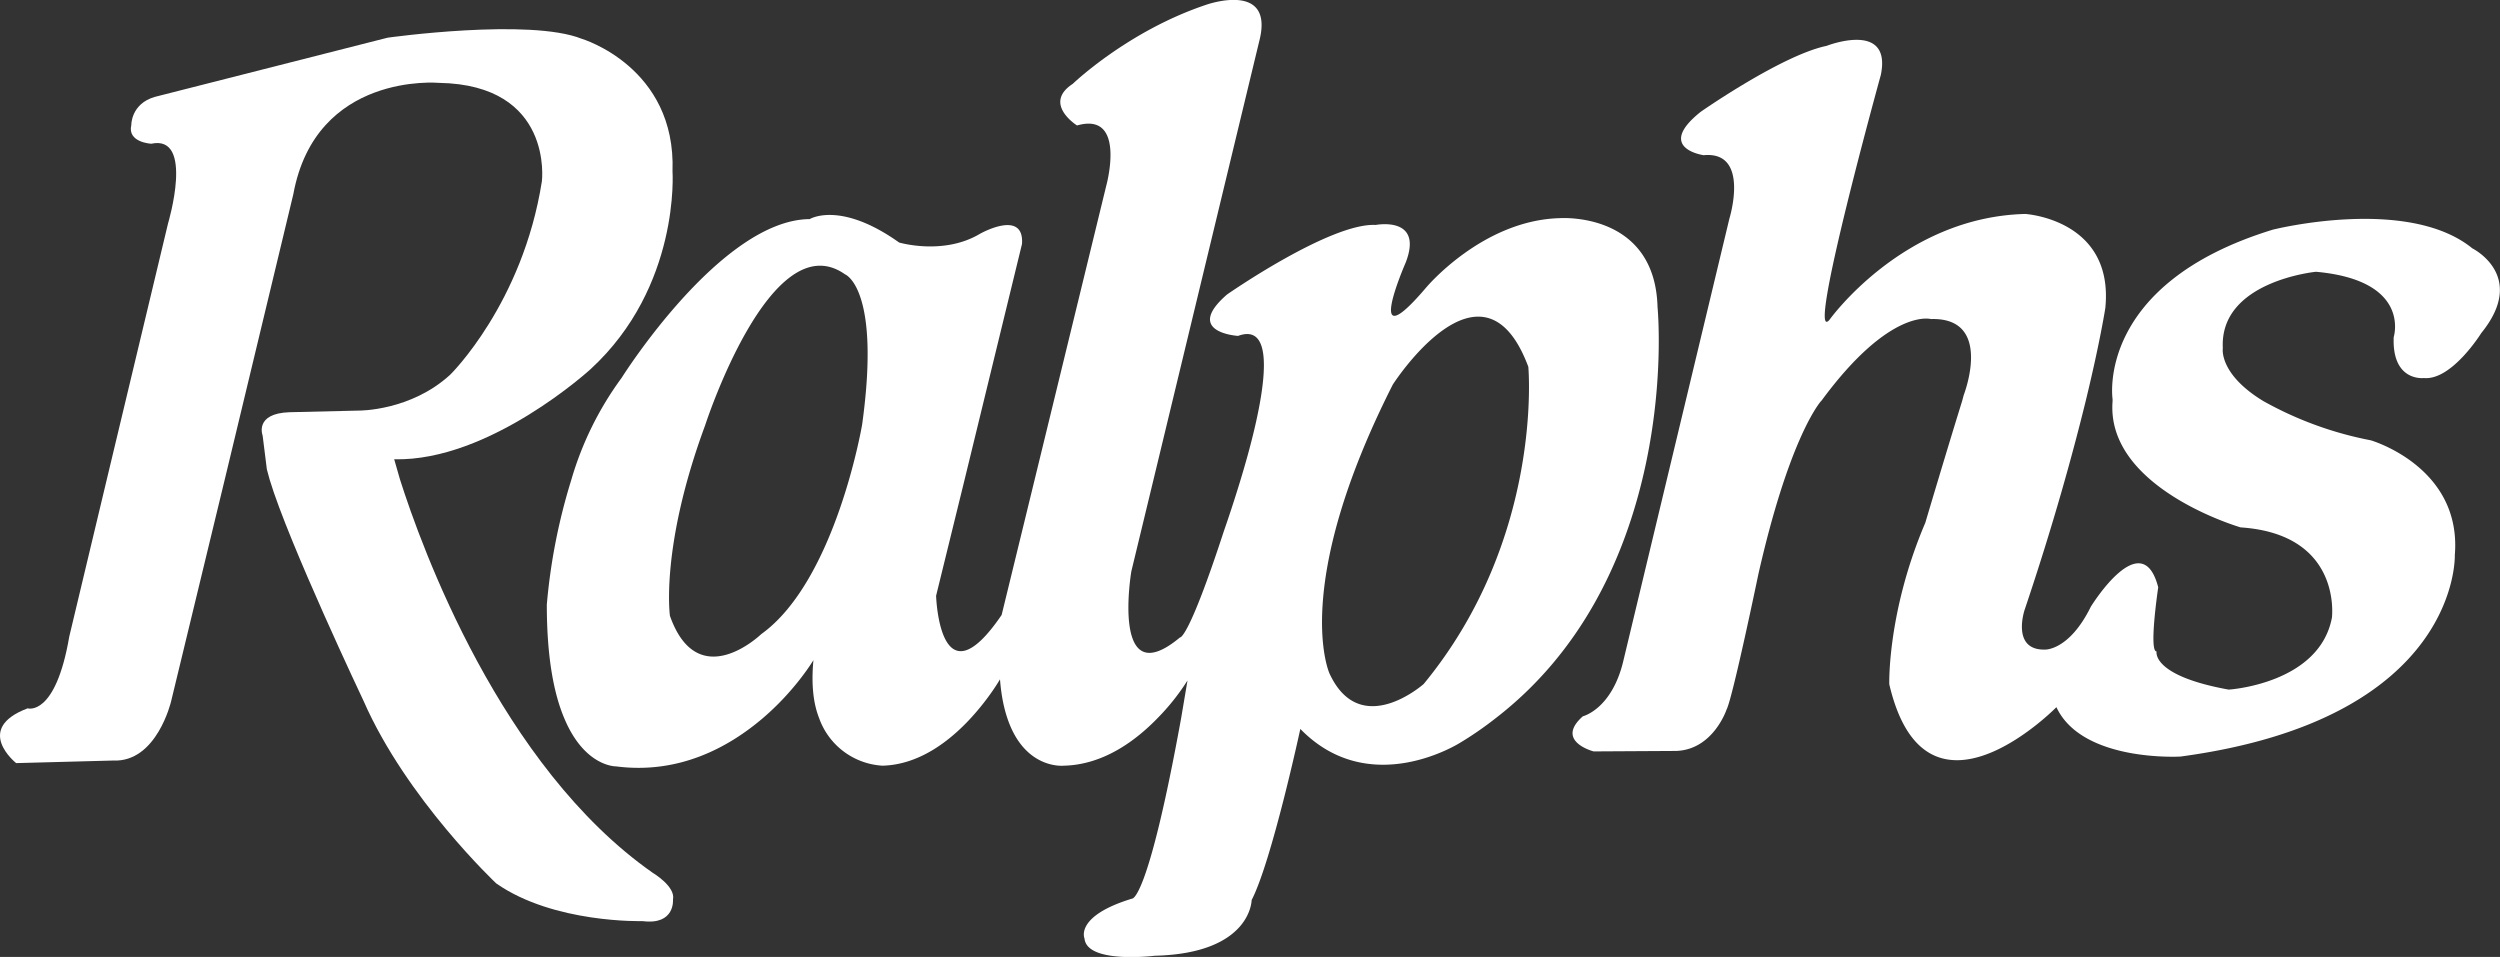 <svg xmlns="http://www.w3.org/2000/svg" xmlns:xlink="http://www.w3.org/1999/xlink" width="106.8" height="40.88"><rect width="100%" height="100%" fill="#333333" stroke="none"/><defs><path id="a" d="M41.12 33.53c.91 2.86 4.29 12.25 10.8 16.8 0 0 .98.58.86 1.14 0 0 .1 1.1-1.3.92 0 0-3.79.11-6.25-1.61 0 0-3.83-3.6-5.67-7.8 0 0-3.2-6.75-4.01-9.45l-.12-.44-.18-1.44s-.37-.95 1.15-1l2.97-.07s2.21.02 3.9-1.54c0 0 3.09-3.03 3.91-8.26 0 0 .51-4.12-4.4-4.2 0 0-5.26-.48-6.22 4.76l-2.93 12.19L31.34 43s-.61 2.62-2.48 2.53l-4.14.11s-1.84-1.46.49-2.34c0 0 1.19.38 1.78-3.07l1.6-6.7 2.62-10.95s1.14-3.8-.72-3.4c0 0-1.03-.05-.85-.8 0 0-.02-.9 1-1.2l9.95-2.53s6.06-.85 8.3.05c0 0 4.03 1.2 3.87 5.66 0 0 .34 4.92-3.5 8.45 0 0-4.31 3.95-8.39 3.85l.25.87"/><path id="b" d="M84.85 42.26s-2.7 2.4-4.02-.44c0 0-1.7-3.66 2.7-12.35 0 0 3.84-5.99 5.79-.76 0 0 .67 7.31-4.47 13.55zm-28.3-2.13s-2.7 2.61-3.9-.78c0 0-.42-2.93 1.5-8.13 0 0 2.81-8.7 5.98-6.46 0 0 1.54.58.73 6.42 0 0-1.13 6.67-4.31 8.95zm17.94 3.58c-1.43 7.88-2.1 7.72-2.1 7.72-2.46.75-2.03 1.7-2.03 1.7.1 1.1 3 .74 3 .74 4.13-.1 4.14-2.38 4.14-2.38.86-1.66 2.08-7.31 2.08-7.31 2.99 3.07 6.86.57 6.86.57.53-.32 1.03-.67 1.5-1.04 3.66-2.83 5.41-6.74 6.24-10.15.99-4.05.66-7.4.66-7.4-.11-4.1-4.18-3.8-4.18-3.8-3.31.09-5.71 2.97-5.71 2.97-2.75 3.23-.87-1.07-.87-1.07.78-2.01-1.28-1.61-1.28-1.61-1.94-.1-6.35 2.97-6.35 2.97-1.88 1.63.47 1.77.47 1.77 1.92-.71.92 3.48.1 6.17-.37 1.22-.7 2.15-.7 2.15-1.53 4.69-1.88 4.56-1.88 4.56-2.97 2.48-2.08-2.82-2.08-2.82l.94-3.89 4.52-18.74c.69-2.62-2.25-1.58-2.25-1.58-3.36 1.12-5.71 3.38-5.71 3.38-1.3.85.18 1.78.18 1.78 2.13-.61 1.25 2.57 1.25 2.57l-3.07 12.6-1.4 5.74c-2.66 3.91-2.8-.82-2.8-.82l1.21-4.93 2.46-10.1c.1-1.51-1.8-.43-1.8-.43-1.56.93-3.45.37-3.45.37-2.53-1.8-3.82-1-3.82-1-3.8.03-8.04 6.79-8.04 6.79a13.9 13.9 0 0 0-2.15 4.37 25.15 25.15 0 0 0-1.04 5.31c0 2.29.31 3.82.74 4.84.87 2.1 2.22 2.07 2.22 2.07 2.7.35 4.83-.83 6.28-2.07 1.4-1.2 2.15-2.47 2.15-2.47-.1 1.05 0 1.86.24 2.47a3.06 3.06 0 0 0 2.71 2.04c1.58-.04 2.89-1.07 3.78-2.04.79-.86 1.24-1.65 1.24-1.65.05.66.16 1.2.31 1.65.74 2.23 2.42 2.04 2.42 2.04 1.7-.04 3.08-1.08 4.01-2.04a9.54 9.54 0 0 0 1.27-1.6l-.27 1.6z"/><path id="c" d="M120.73 30.18a15.3 15.3 0 0 0 4.58 1.67s3.9 1.13 3.59 4.9c0 0 .25 7-11.72 8.61 0 0-4.2.25-5.3-2.11 0 0-5.58 5.7-7.14-.98 0 0-.09-3.08 1.54-6.9 0 0 .92-3.1 1.57-5.19l.07-.26s1.3-3.33-1.4-3.25c0 0-1.74-.5-4.67 3.48l-.03.03c-.2.24-1.42 1.88-2.67 7.38 0 0-1.1 5.3-1.36 5.79 0 0-.57 1.72-2.16 1.77l-3.52.02s-1.67-.43-.46-1.5c0 0 1.24-.3 1.73-2.37l2.66-11.09 1.87-7.8s.9-2.9-1.1-2.71c0 0-2.08-.29-.13-1.85 0 0 3.46-2.42 5.38-2.82 0 0 2.8-1.1 2.32 1.24 0 0-3.21 11.6-2.2 10.47 0 0 3.13-4.4 8.37-4.53 0 0 3.8.23 3.42 4.02 0 0-.22 1.43-.84 3.98-.54 2.2-1.37 5.24-2.61 8.92 0 0-.58 1.73.88 1.69 0 0 1.03.04 1.95-1.83 0 0 2.18-3.55 2.88-.83 0 0-.41 2.75-.07 2.74 0 0-.24 1.03 3.08 1.63 0 0 3.87-.24 4.41-3.07 0 0 .46-3.57-3.9-3.86 0 0-5.76-1.67-5.47-5.39v-.09s-.75-4.91 6.85-7.24c0 0 5.76-1.45 8.52.8 0 0 2.37 1.17.38 3.62 0 0-1.26 2.03-2.45 1.92 0 0-1.37.17-1.29-1.75 0 0 .77-2.42-3.32-2.79 0 0-4.13.4-3.98 3.26 0 0-.19 1.1 1.74 2.27"/></defs><use fill="#fff" xlink:href="#a" transform="translate(-24.03 -13.04)"/><use fill="#fff" xlink:href="#b" transform="translate(-24.03 -13.04)"/><use fill="#fff" xlink:href="#c" transform="translate(-24.03 -13.04)"/></svg>
